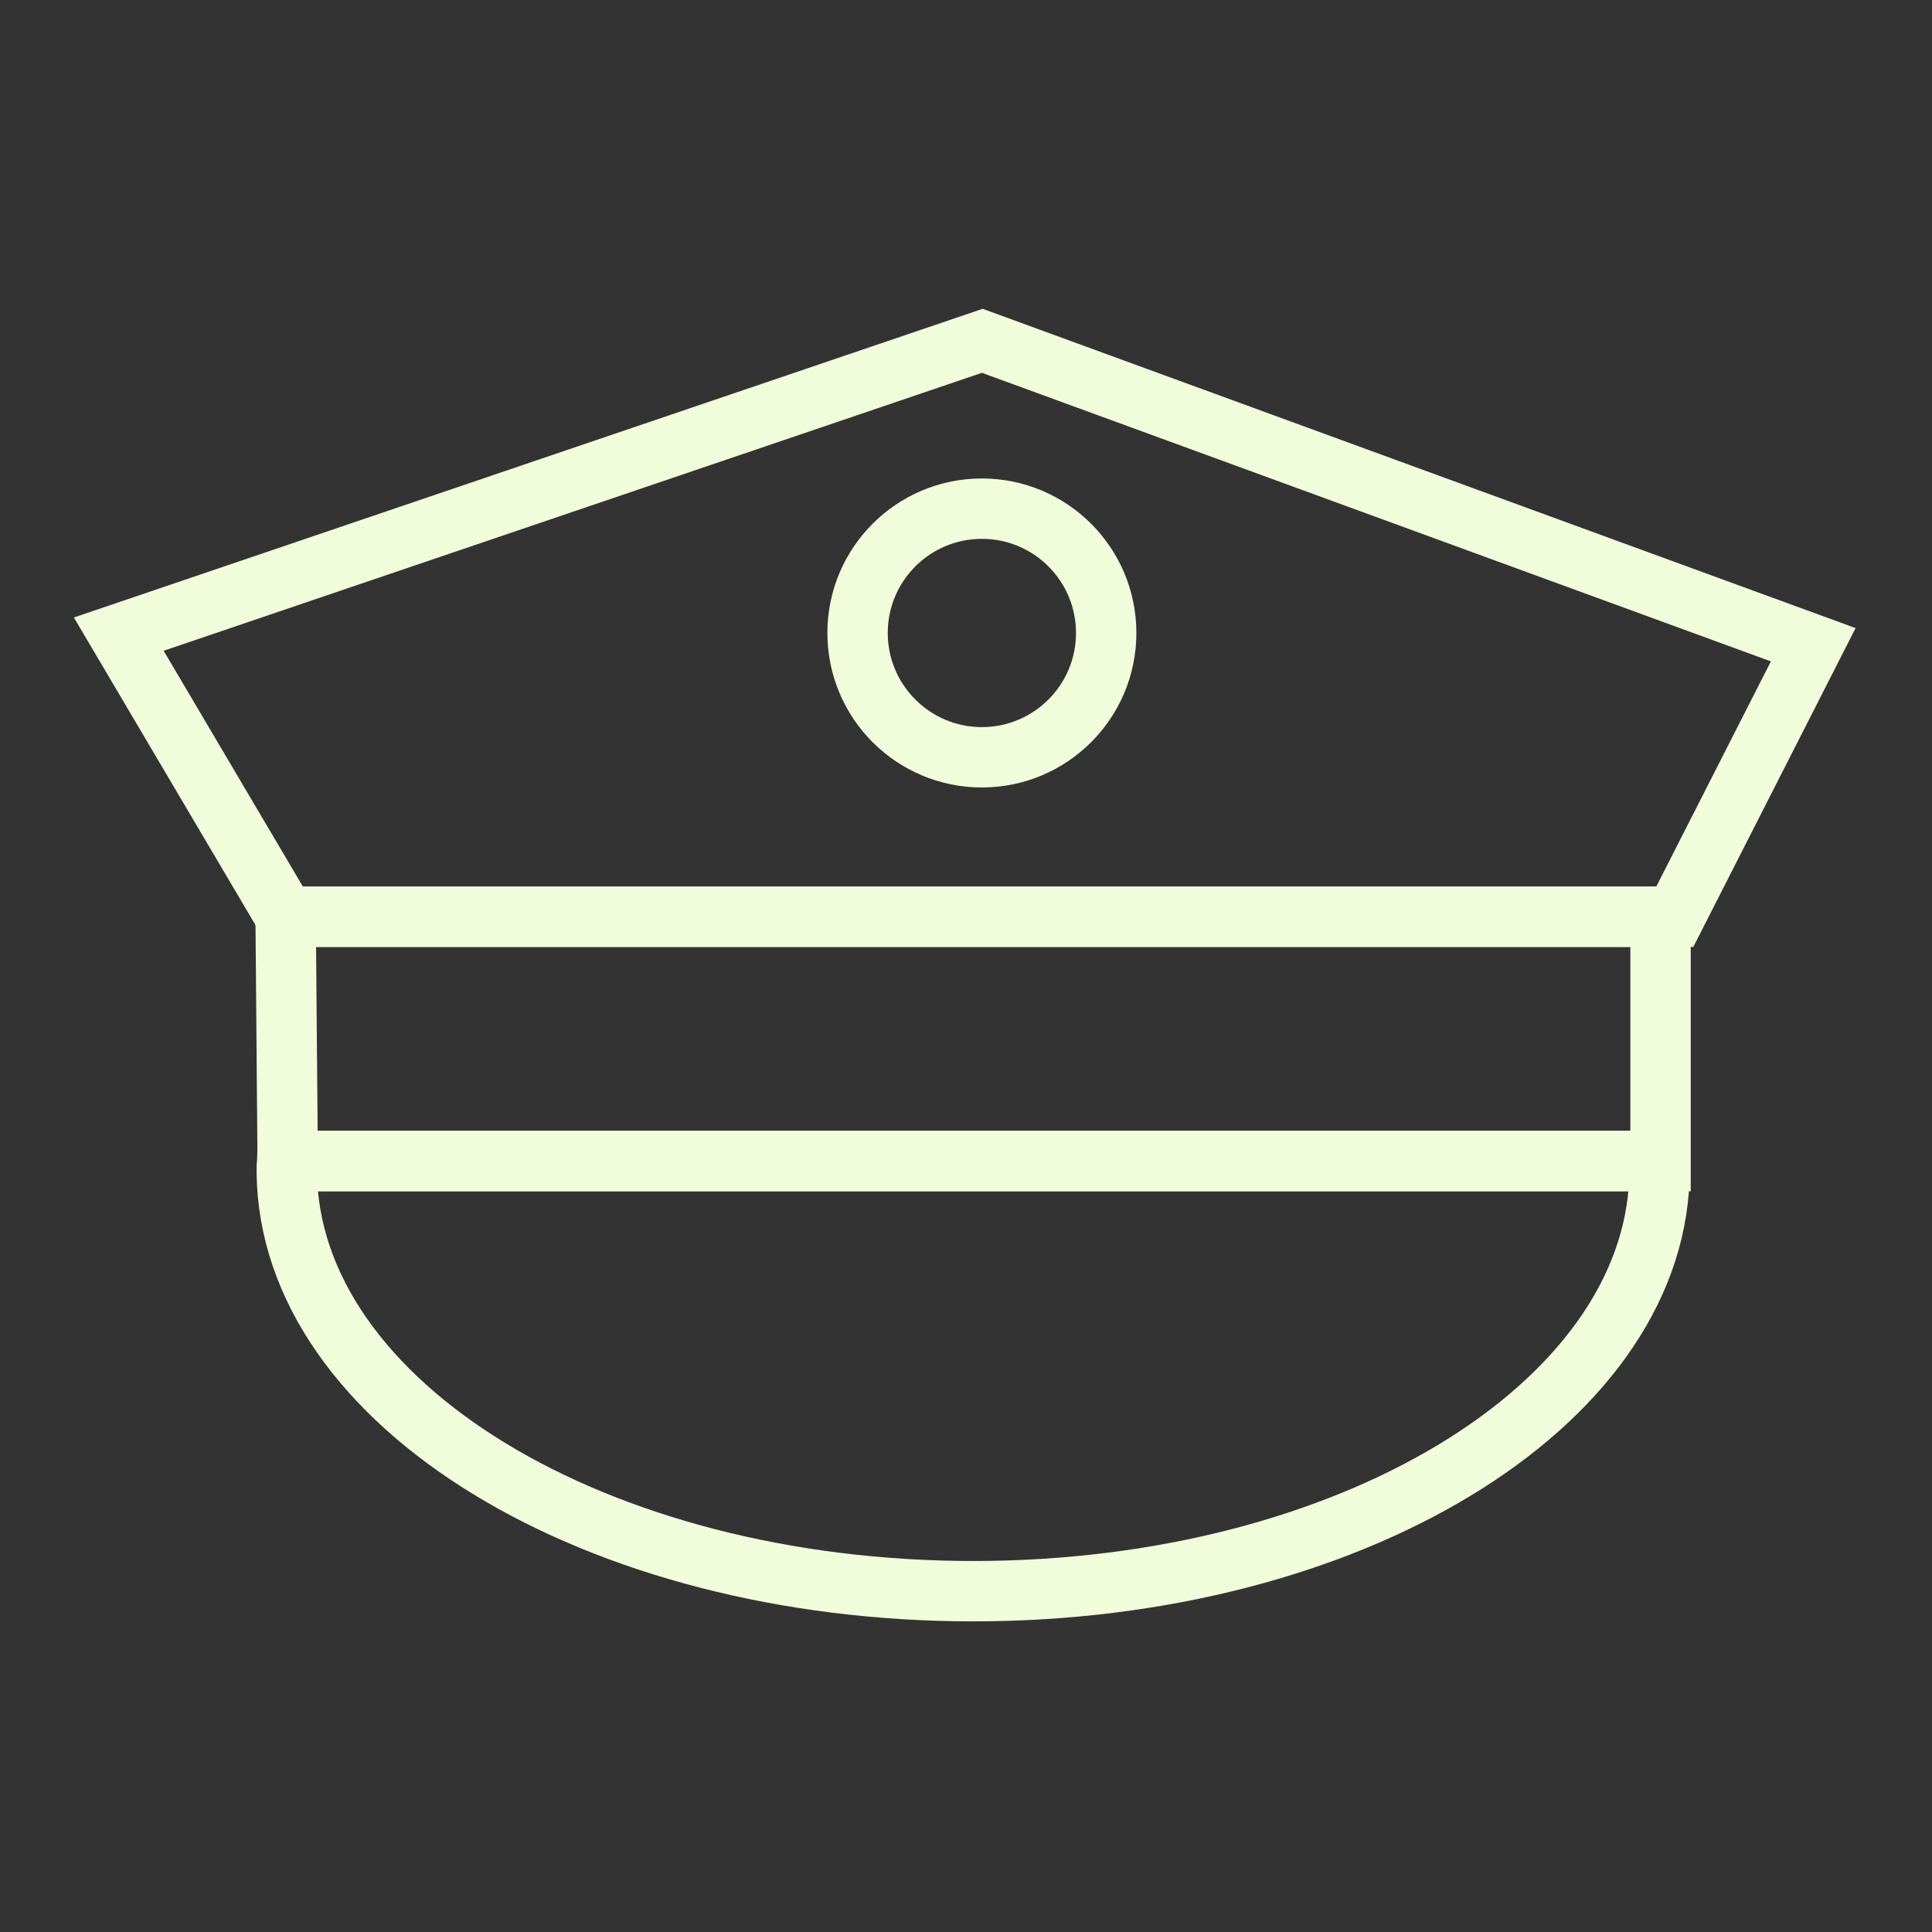 <svg width="32" height="32" viewBox="0 0 32 32" fill="none" xmlns="http://www.w3.org/2000/svg">
<rect x="0" y="0" width="32" height="32" fill="#333333" stroke="none"/>
<g clip-path="url(#clip0_3_48601)">
<path d="M1.967 10.503L4.731 15.184H27.74L30.033 10.679L16.27 5.645L1.967 10.503Z" stroke="#F1FCDB" stroke-miterlimit="10"/>
<path d="M4.765 19.231H27.504V15.184H4.731L4.765 19.231Z" stroke="#F1FCDB" stroke-miterlimit="10"/>
<path d="M16.263 12.543C17.4 12.543 18.322 11.621 18.322 10.484C18.322 9.347 17.4 8.425 16.263 8.425C15.126 8.425 14.204 9.347 14.204 10.484C14.204 11.621 15.126 12.543 16.263 12.543Z" stroke="#F1FCDB" stroke-miterlimit="10"/>
<path d="M27.485 19.233C27.485 19.232 27.485 19.232 27.485 19.231H4.758C4.757 19.262 4.751 19.292 4.75 19.324V19.422C4.794 23.256 9.866 26.355 16.122 26.355C22.327 26.355 27.362 23.304 27.485 19.513C27.485 19.513 27.485 19.233 27.485 19.233Z" stroke="#F1FCDB" stroke-miterlimit="10"/>
</g>
<defs>
<clipPath id="clip0_3_48601">
<rect width="32" height="32" fill="white"/>
</clipPath>
</defs>
</svg>
